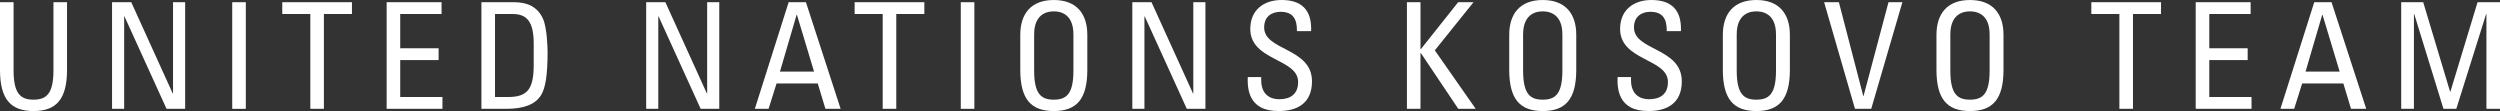 <?xml version="1.0" encoding="utf-8"?>
<!-- Generator: Adobe Illustrator 17.0.0, SVG Export Plug-In . SVG Version: 6.00 Build 0)  -->
<!DOCTYPE svg PUBLIC "-//W3C//DTD SVG 1.1//EN" "http://www.w3.org/Graphics/SVG/1.1/DTD/svg11.dtd">
<svg version="1.1" id="Layer_1" xmlns="http://www.w3.org/2000/svg" xmlns:xlink="http://www.w3.org/1999/xlink" x="0px" y="0px"
	 width="188.347px" height="8.366px" viewBox="0 41.898 188.347 8.366" enable-background="new 0 41.898 188.347 8.366"
	 xml:space="preserve">
<rect x="0" y="41.898" width="188.347" height="8.366" fill="#333333" stroke="none"/>
<g>
	<g>
		<path fill="#FFFFFF" d="M0,42.065h1.023v5.139c0,1.758,0.534,2.203,1.502,2.203s1.502-0.445,1.502-2.203v-5.139H5.05v5.095
			c0,2.225-0.823,3.104-2.525,3.104S0,49.385,0,47.16V42.065z"/>
		<path fill="#FFFFFF" d="M13.949,42.065v8.032h-1.402l-3.17-6.964H9.354v6.964H8.442v-8.032h1.446l3.126,6.875h0.022v-6.875
			C13.036,42.065,13.949,42.065,13.949,42.065z"/>
		<path fill="#FFFFFF" d="M18.519,50.097h-1.023v-8.032h1.023V50.097z"/>
		<path fill="#FFFFFF" d="M26.516,42.065v0.89h-2.114v7.142h-1.023v-7.142h-2.114v-0.89C21.265,42.065,26.516,42.065,26.516,42.065z
			"/>
		<path fill="#FFFFFF" d="M29.129,50.097v-8.032h4.138v0.89h-3.115v2.581h2.892v0.89h-2.892v2.781h3.182v0.89H29.129z"/>
		<path fill="#FFFFFF" d="M36.27,42.065h2.47c1.023,0,1.758,0.367,2.158,1.224c0.323,0.679,0.356,2.281,0.356,2.536
			c0,1.713-0.156,2.703-0.489,3.237c-0.434,0.69-1.246,1.035-2.648,1.035H36.27V42.065z M37.294,49.207h0.968
			c1.424,0,1.947-0.534,1.947-2.403V45.18c0-1.624-0.501-2.225-1.569-2.225h-1.346C37.294,42.955,37.294,49.207,37.294,49.207z"/>
		<path fill="#FFFFFF" d="M54.189,42.065v8.032h-1.402l-3.17-6.964h-0.022v6.964h-0.912v-8.032h1.446l3.126,6.875h0.022v-6.875
			C53.277,42.065,54.189,42.065,54.189,42.065z"/>
		<path fill="#FFFFFF" d="M59.416,42.065h1.302l2.614,8.032h-1.146l-0.578-1.913h-3.104l-0.601,1.913h-1.035L59.416,42.065z
			 M60.039,43.011h-0.022l-1.257,4.283h2.57L60.039,43.011z"/>
		<path fill="#FFFFFF" d="M69.638,42.065v0.89h-2.114v7.142h-1.023v-7.142h-2.114v-0.89C64.387,42.065,69.638,42.065,69.638,42.065z
			"/>
		<path fill="#FFFFFF" d="M73.407,50.097h-1.023v-8.032h1.023V50.097z"/>
		<path fill="#FFFFFF" d="M76.867,47.16v-2.636c0-1.602,0.823-2.625,2.525-2.625s2.525,1.023,2.525,2.625v2.636
			c0,2.225-0.823,3.104-2.525,3.104S76.867,49.385,76.867,47.16z M80.871,47.205V44.49c0-1.68-1.157-1.735-1.48-1.735
			s-1.48,0.056-1.48,1.735v2.714c0,1.758,0.512,2.203,1.48,2.203S80.871,48.962,80.871,47.205z"/>
		<path fill="#FFFFFF" d="M90.815,42.065v8.032h-1.402l-3.17-6.964H86.22v6.964h-0.912v-8.032h1.446l3.126,6.875h0.022v-6.875
			C89.902,42.065,90.815,42.065,90.815,42.065z"/>
		<path fill="#FFFFFF" d="M95.018,47.705v0.234c0,1.09,0.69,1.435,1.346,1.435c0.812,0,1.435-0.345,1.435-1.302
			c0-1.78-3.604-1.58-3.604-3.994c0-1.424,1.012-2.18,2.358-2.18c1.468,0,2.292,0.712,2.225,2.347H97.71
			c0.011-0.879-0.267-1.457-1.235-1.457c-0.612,0-1.235,0.311-1.235,1.179c0,1.769,3.604,1.513,3.604,4.06
			c0,1.691-1.168,2.236-2.492,2.236c-2.369,0.022-2.369-1.791-2.347-2.559L95.018,47.705L95.018,47.705z"/>
		<path fill="#FFFFFF" d="M105.996,50.097v-8.032h1.023v3.526h0.033l2.803-3.526h1.157l-2.915,3.627l3.081,4.405h-1.313
			l-2.814-4.194h-0.033v4.194H105.996z"/>
		<path fill="#FFFFFF" d="M113.703,47.16v-2.636c0-1.602,0.823-2.625,2.525-2.625s2.525,1.023,2.525,2.625v2.636
			c0,2.225-0.823,3.104-2.525,3.104C114.527,50.264,113.703,49.385,113.703,47.16z M117.708,47.205V44.49
			c0-1.68-1.157-1.735-1.48-1.735c-0.323,0-1.48,0.056-1.48,1.735v2.714c0,1.758,0.512,2.203,1.48,2.203
			S117.708,48.962,117.708,47.205z"/>
		<path fill="#FFFFFF" d="M122.879,47.705v0.234c0,1.09,0.69,1.435,1.346,1.435c0.812,0,1.435-0.345,1.435-1.302
			c0-1.78-3.604-1.58-3.604-3.994c0-1.424,1.012-2.18,2.358-2.18c1.468,0,2.292,0.712,2.225,2.347h-1.068
			c0.011-0.879-0.267-1.457-1.235-1.457c-0.612,0-1.235,0.311-1.235,1.179c0,1.769,3.604,1.513,3.604,4.06
			c0,1.691-1.168,2.236-2.492,2.236c-2.369,0.022-2.369-1.791-2.347-2.559L122.879,47.705L122.879,47.705z"/>
		<path fill="#FFFFFF" d="M129.797,47.16v-2.636c0-1.602,0.823-2.625,2.525-2.625s2.525,1.023,2.525,2.625v2.636
			c0,2.225-0.823,3.104-2.525,3.104S129.797,49.385,129.797,47.16z M133.802,47.205V44.49c0-1.68-1.157-1.735-1.48-1.735
			s-1.48,0.056-1.48,1.735v2.714c0,1.758,0.512,2.203,1.48,2.203C133.29,49.407,133.802,48.962,133.802,47.205z"/>
		<path fill="#FFFFFF" d="M140.976,50.097h-1.224l-2.325-8.032h1.112l1.836,7.064h0.022l1.88-7.064h1.046L140.976,50.097z"/>
		<path fill="#FFFFFF" d="M145.891,47.16v-2.636c0-1.602,0.823-2.625,2.525-2.625s2.525,1.023,2.525,2.625v2.636
			c0,2.225-0.823,3.104-2.525,3.104S145.891,49.385,145.891,47.16z M149.896,47.205V44.49c0-1.68-1.157-1.735-1.48-1.735
			s-1.48,0.056-1.48,1.735v2.714c0,1.758,0.512,2.203,1.48,2.203S149.896,48.962,149.896,47.205z"/>
		<path fill="#FFFFFF" d="M162.809,42.065v0.89h-2.114v7.142h-1.023v-7.142h-2.114v-0.89
			C157.558,42.065,162.809,42.065,162.809,42.065z"/>
		<path fill="#FFFFFF" d="M165.422,50.097v-8.032h4.138v0.89h-3.115v2.581h2.892v0.89h-2.892v2.781h3.182v0.89H165.422z"/>
		<path fill="#FFFFFF" d="M174.353,42.065h1.302l2.614,8.032h-1.146l-0.578-1.913h-3.104l-0.601,1.913h-1.035L174.353,42.065z
			 M174.976,43.011h-0.022l-1.257,4.283h2.57L174.976,43.011z"/>
		<path fill="#FFFFFF" d="M181.861,50.097h-0.957v-8.032h1.658l2.025,6.741h0.022l2.047-6.741h1.691v8.032h-1.023v-7.142h-0.022
			l-2.247,7.142h-0.968l-2.203-7.142h-0.022L181.861,50.097L181.861,50.097z"/>
	</g>
</g>
</svg>

